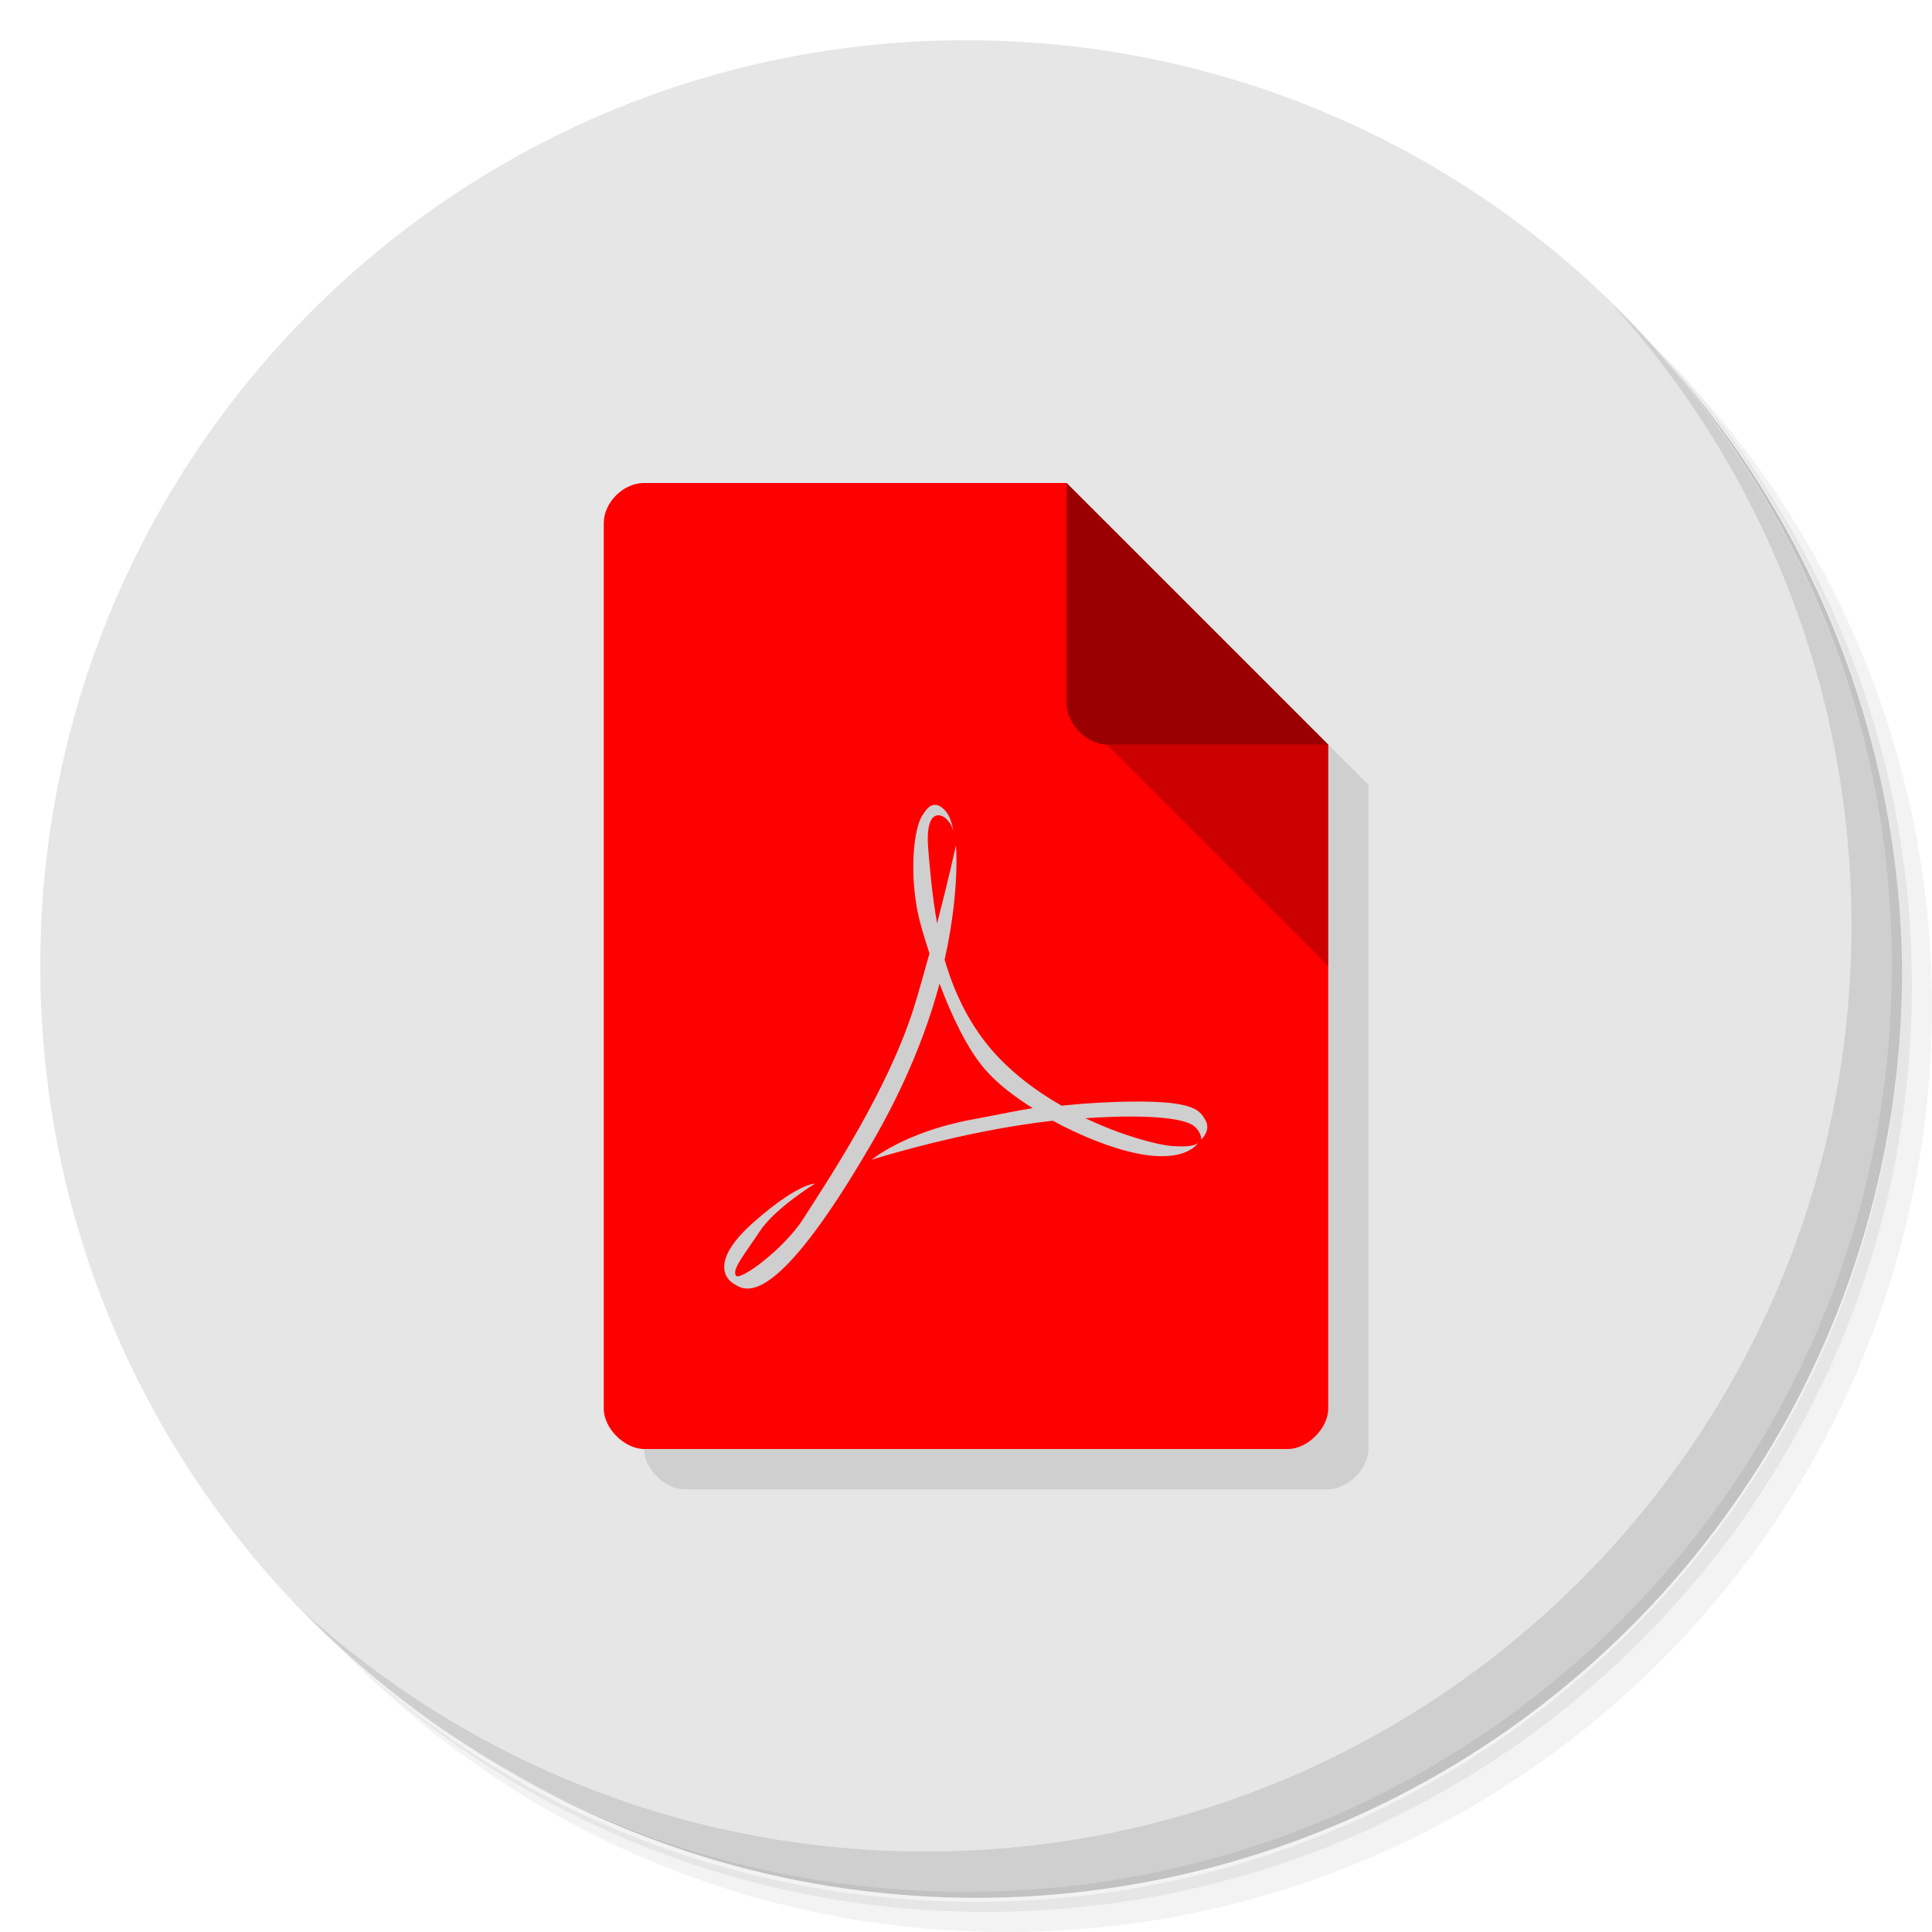 <?xml version="1.0" encoding="UTF-8" standalone="no"?>
<svg
   xmlns:dc="http://purl.org/dc/elements/1.1/"
   xmlns:cc="http://creativecommons.org/ns#"
   xmlns:rdf="http://www.w3.org/1999/02/22-rdf-syntax-ns#"
   xmlns:svg="http://www.w3.org/2000/svg"
   xmlns="http://www.w3.org/2000/svg"
   xmlns:xlink="http://www.w3.org/1999/xlink"
   xmlns:sodipodi="http://sodipodi.sourceforge.net/DTD/sodipodi-0.dtd"
   xmlns:inkscape="http://www.inkscape.org/namespaces/inkscape"
   viewBox="0 0 48 48"
   id="svg2"
   version="1.1"
   inkscape:version="0.91 r13725"
   sodipodi:docname="gscan2pdf.svg">
  <sodipodi:namedview
     pagecolor="#ffffff"
     bordercolor="#666666"
     borderopacity="1"
     objecttolerance="10"
     gridtolerance="10"
     guidetolerance="10"
     inkscape:pageopacity="0"
     inkscape:pageshadow="2"
     inkscape:window-width="767"
     inkscape:window-height="480"
     id="namedview53"
     showgrid="false"
     inkscape:zoom="4.9166667"
     inkscape:cx="24"
     inkscape:cy="24"
     inkscape:window-x="57"
     inkscape:window-y="31"
     inkscape:window-maximized="0"
     inkscape:current-layer="g43" />
  <defs
     id="defs4">
    <linearGradient
       id="linearGradient3764"
       x1="1"
       x2="47"
       gradientUnits="userSpaceOnUse"
       gradientTransform="matrix(0,-1,1,0,-1.5e-6,48)">
      <stop
         style="stop-color:#bf1515;stop-opacity:1"
         id="stop7" />
      <stop
         offset="1"
         style="stop-color:#d01717;stop-opacity:1"
         id="stop9" />
    </linearGradient>
  </defs>
  <g
     id="g11">
    <path
       d="m 36.31 5 c 5.859 4.062 9.688 10.831 9.688 18.5 c 0 12.426 -10.07 22.5 -22.5 22.5 c -7.669 0 -14.438 -3.828 -18.5 -9.688 c 1.037 1.822 2.306 3.499 3.781 4.969 c 4.085 3.712 9.514 5.969 15.469 5.969 c 12.703 0 23 -10.298 23 -23 c 0 -5.954 -2.256 -11.384 -5.969 -15.469 c -1.469 -1.475 -3.147 -2.744 -4.969 -3.781 z m 4.969 3.781 c 3.854 4.113 6.219 9.637 6.219 15.719 c 0 12.703 -10.297 23 -23 23 c -6.081 0 -11.606 -2.364 -15.719 -6.219 c 4.16 4.144 9.883 6.719 16.219 6.719 c 12.703 0 23 -10.298 23 -23 c 0 -6.335 -2.575 -12.06 -6.719 -16.219 z"
       style="opacity:0.05"
       id="path13" />
    <path
       d="m 41.28 8.781 c 3.712 4.085 5.969 9.514 5.969 15.469 c 0 12.703 -10.297 23 -23 23 c -5.954 0 -11.384 -2.256 -15.469 -5.969 c 4.113 3.854 9.637 6.219 15.719 6.219 c 12.703 0 23 -10.298 23 -23 c 0 -6.081 -2.364 -11.606 -6.219 -15.719 z"
       style="opacity:0.1"
       id="path15" />
    <path
       d="m 31.25 2.375 c 8.615 3.154 14.75 11.417 14.75 21.13 c 0 12.426 -10.07 22.5 -22.5 22.5 c -9.708 0 -17.971 -6.135 -21.12 -14.75 a 23 23 0 0 0 44.875 -7 a 23 23 0 0 0 -16 -21.875 z"
       style="opacity:0.2"
       id="path17" />
  </g>
  <g
     id="g19"
     style="fill:#e6e6e6;fill-opacity:1">
    <path
       d="m 24 1 c 12.703 0 23 10.297 23 23 c 0 12.703 -10.297 23 -23 23 -12.703 0 -23 -10.297 -23 -23 0 -12.703 10.297 -23 23 -23 z"
       style="fill:#e6e6e6;fill-opacity:1"
       id="path21" />
  </g>
  <g
     id="g23">
    <g
       id="g25">
      <g
         transform="translate(1,1)"
         id="g27">
        <g
           style="opacity:0.1"
           id="g29">
          <!-- color: #d01717 -->
          <g
             id="g31">
            <path
               d="m 16,12 c -0.516,0 -1,0.484 -1,1 l 0,22 c 0,0.484 0.516,1 1,1 l 16,0 c 0.484,0 1,-0.516 1,-1 L 33,18.5 26.5,12"
               style="fill:#000;fill-opacity:1;stroke:none;fill-rule:nonzero"
               id="path33" />
            <use
               xlink:href="#SVGCleanerId_0"
               id="use35" />
            <use
               xlink:href="#SVGCleanerId_1"
               id="use37" />
          </g>
        </g>
      </g>
    </g>
  </g>
  <g
     id="g39">
    <g
       id="g41">
      <!-- color: #d01717 -->
      <g
         id="g43">
        <path
           d="m 16,12 c -0.516,0 -1,0.484 -1,1 l 0,22 c 0,0.484 0.516,1 1,1 l 16,0 c 0.484,0 1,-0.516 1,-1 L 33,18.5 26.5,12 m -3.313,8 c 0.094,-0.016 0.184,0.023 0.281,0.125 0.141,0.137 0.191,0.379 0.219,0.531 -0.027,-0.09 -0.066,-0.203 -0.125,-0.25 -0.074,-0.145 -0.594,-0.457 -0.5,0.688 0.039,0.469 0.094,1.141 0.219,1.844 C 23.57,21.84 23.75,21 23.75,21 c 0,0 0.105,1.109 -0.281,2.844 0.219,0.754 0.566,1.52 1.125,2.188 0.488,0.582 1.133,1.07 1.781,1.438 0.371,-0.035 0.699,-0.07 1.375,-0.094 1.816,-0.055 2.043,0.168 2.188,0.438 0.168,0.258 -0.094,0.5 -0.094,0.5 0,0 0.016,-0.18 -0.188,-0.344 -0.18,-0.145 -0.898,-0.309 -2.688,-0.188 0.922,0.441 1.789,0.66 2.125,0.688 0.645,0.055 0.688,-0.094 0.688,-0.094 0,0 -0.281,0.535 -1.531,0.281 -0.633,-0.129 -1.398,-0.434 -2.094,-0.813 -2.227,0.246 -4.5,0.969 -4.5,0.969 0,0 0.828,-0.691 2.5,-1 0.715,-0.133 1.102,-0.219 1.5,-0.281 -0.465,-0.297 -0.883,-0.613 -1.188,-0.969 -0.441,-0.512 -0.824,-1.324 -1.125,-2.125 -0.305,1.137 -0.824,2.484 -1.688,3.969 -2.438,4.203 -3.152,3.648 -3.406,3.5 -0.258,-0.145 -0.586,-0.617 0.5,-1.563 1.082,-0.949 1.5,-0.938 1.5,-0.938 0,0 -0.988,0.605 -1.375,1.188 -0.383,0.582 -0.684,0.93 -0.594,1.094 0.094,0.164 1.195,-0.668 1.656,-1.375 0.727,-1.129 2.102,-3.219 2.75,-5.219 0.148,-0.469 0.281,-0.957 0.406,-1.406 -0.148,-0.453 -0.27,-0.867 -0.316,-1.156 -0.164,-0.93 -0.074,-1.902 0.125,-2.25 0.105,-0.172 0.188,-0.262 0.281,-0.281 m 0,0"
           style="fill:#ff0000;fill-opacity:1;stroke:none;fill-rule:nonzero"
           id="path45" />
        <path
           d="m 26.5 17.5 0.031 0.031 0.078 -0.031 m 0.891 1 5.5 5.5 0 -5.5 m -5.5 0"
           id="SVGCleanerId_0"
           style="fill:#000;fill-opacity:0.196;stroke:none;fill-rule:nonzero" />
        <path
           d="m 26.5 12 6.5 6.5 -5.5 0 c -0.484 0 -1 -0.52 -1 -1 m 0 -5.5"
           id="SVGCleanerId_1"
           style="fill:#000;fill-opacity:0.392;stroke:none;fill-rule:nonzero" />
      </g>
    </g>
  </g>
  <g
     id="g49">
    <path
       d="m 40.03 7.531 c 3.712 4.084 5.969 9.514 5.969 15.469 0 12.703 -10.297 23 -23 23 c -5.954 0 -11.384 -2.256 -15.469 -5.969 4.178 4.291 10.01 6.969 16.469 6.969 c 12.703 0 23 -10.298 23 -23 0 -6.462 -2.677 -12.291 -6.969 -16.469 z"
       style="opacity:0.1"
       id="path51" />
  </g>
</svg>
